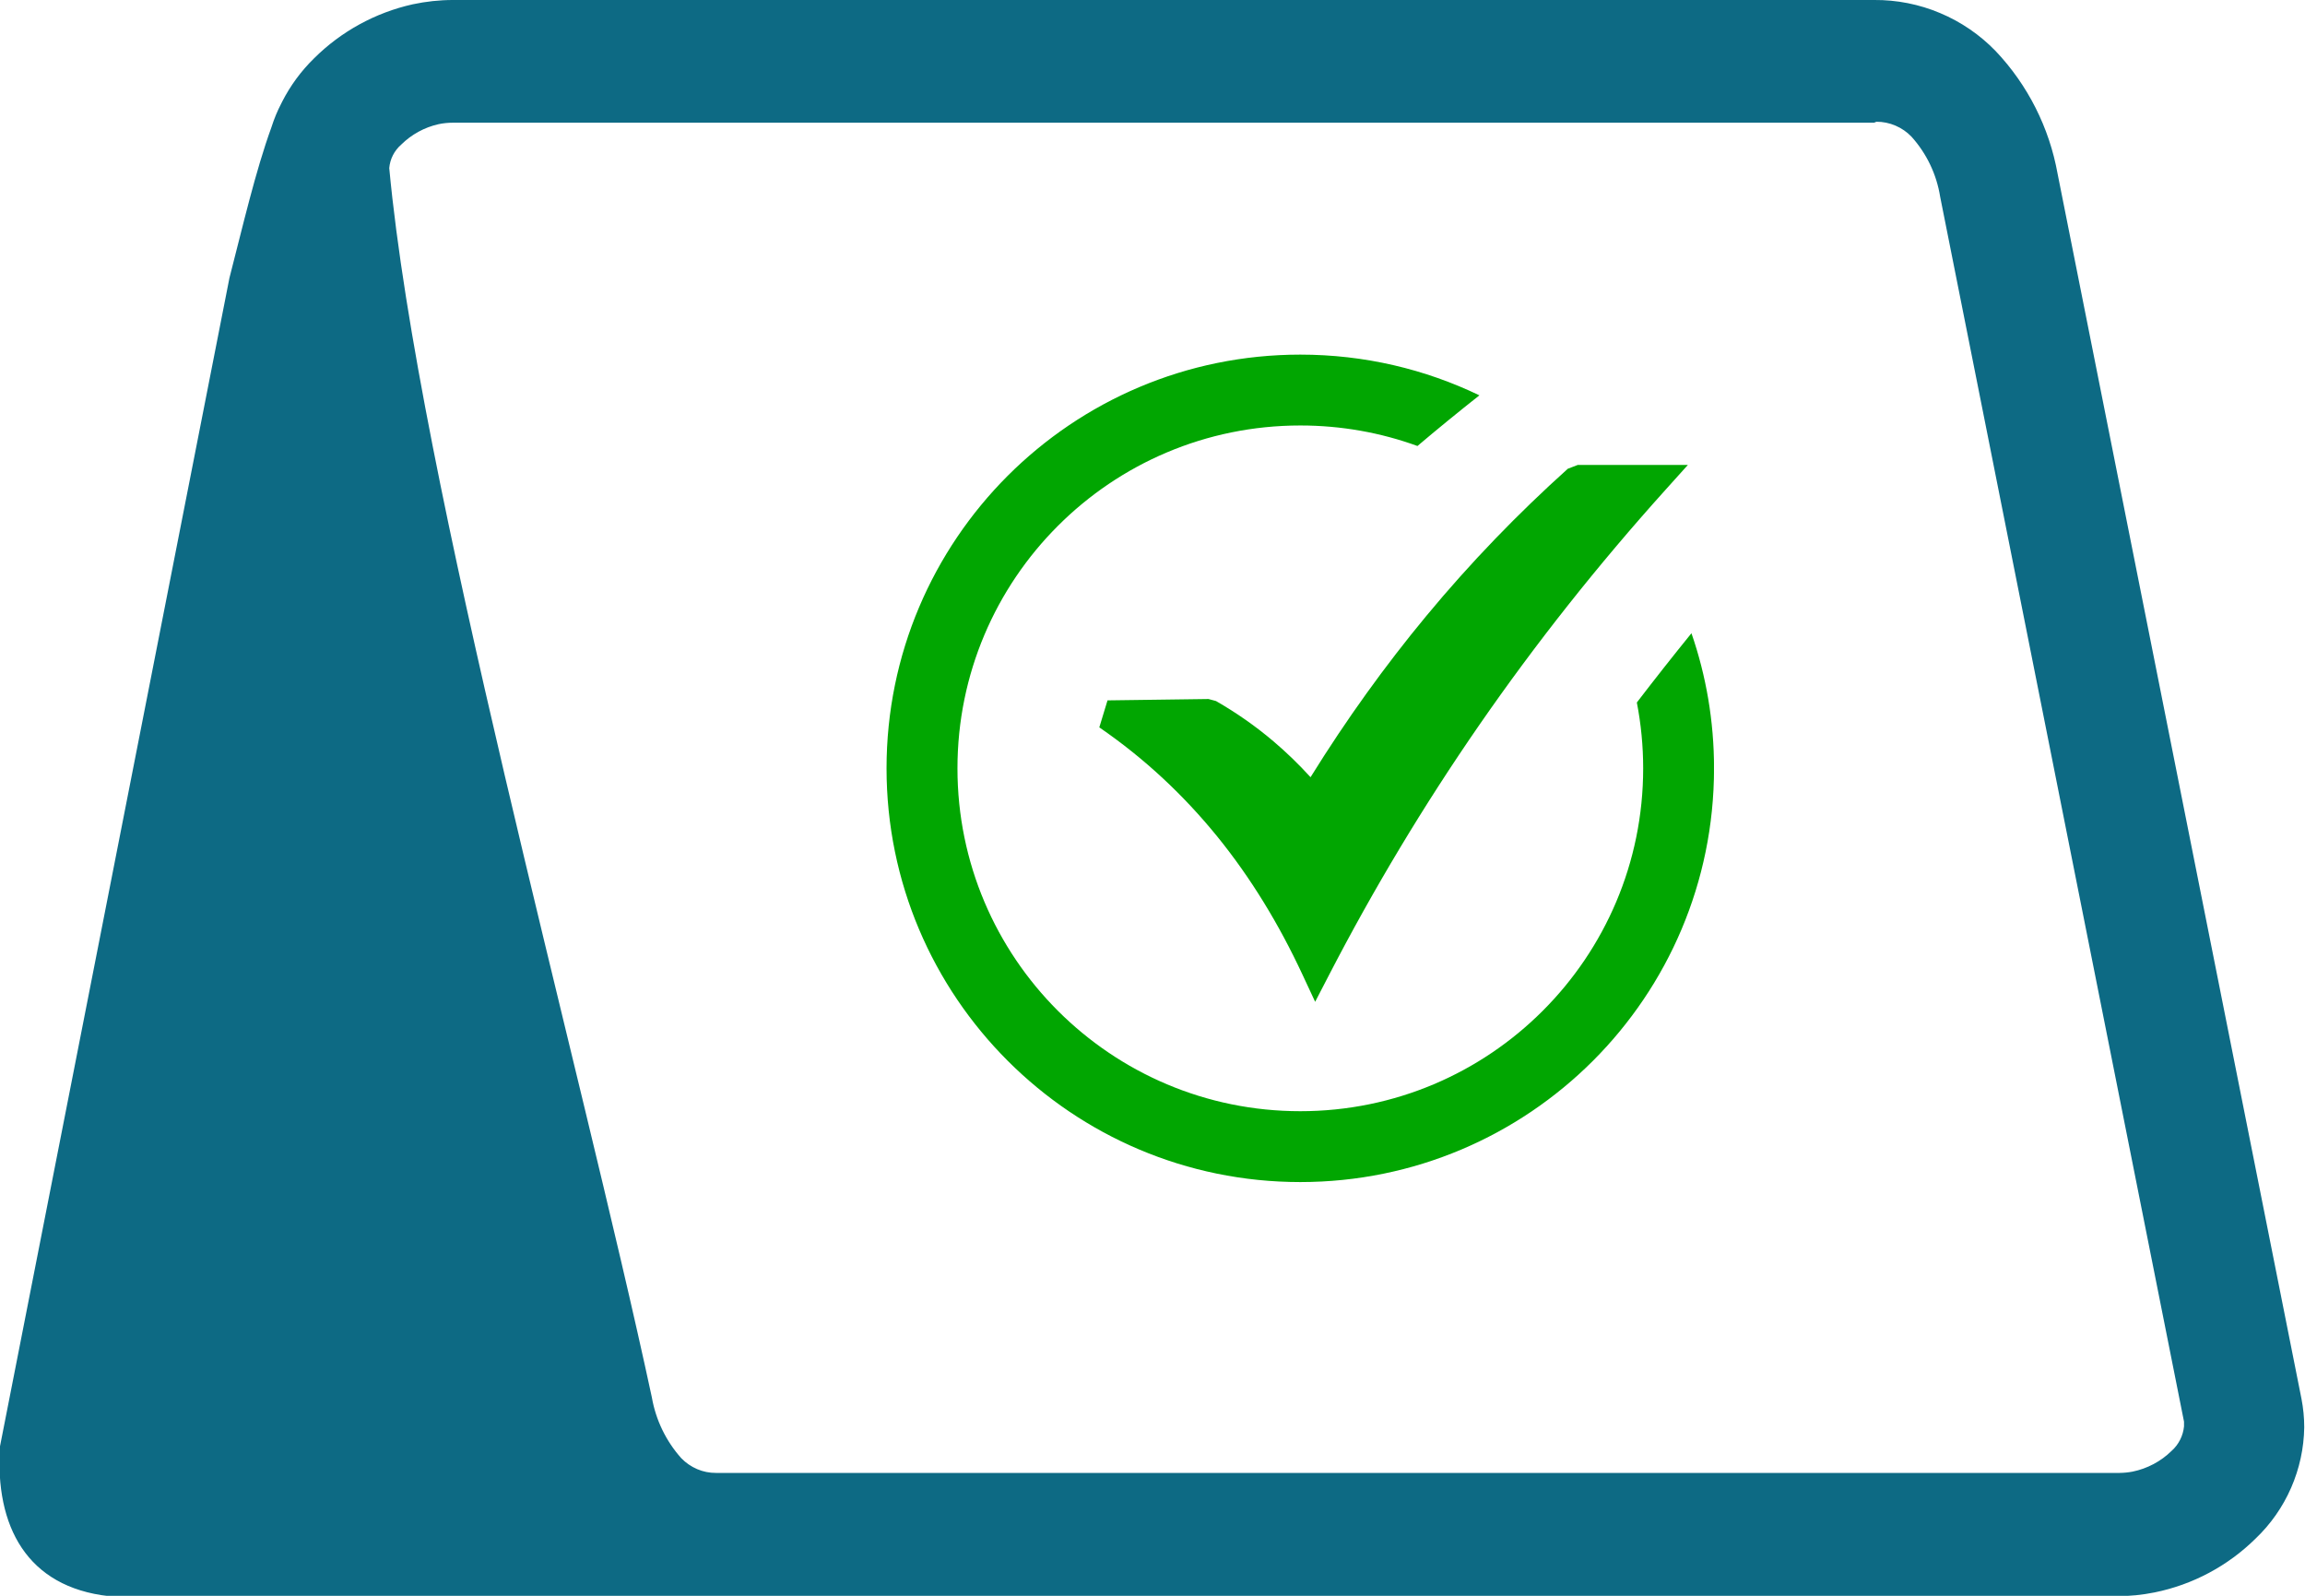 <svg width="39" height="27" viewBox="0 0 39 27" fill="none" xmlns="http://www.w3.org/2000/svg">
<g clip-path="url(#clip0_379_4)">
<path d="M7.665 -3.96369e-05H31.71C32.093 -0.003 32.473 0.072 32.826 0.221C33.179 0.369 33.499 0.588 33.766 0.864C34.31 1.438 34.674 2.16 34.814 2.94L38.94 23.665C38.971 23.824 38.987 23.987 38.987 24.149C38.982 24.502 38.906 24.85 38.765 25.173C38.624 25.496 38.42 25.788 38.165 26.031C37.695 26.495 37.101 26.812 36.455 26.943C36.246 26.985 36.033 27.007 35.82 27.006H12.095C12.013 27.006 11.93 27.006 11.851 27.006H1.844C0.457 26.853 -0.089 25.827 -1.58697e-05 24.471L3.882 4.703C4.11 3.82 4.323 2.895 4.593 2.152C4.637 2.013 4.693 1.877 4.761 1.747L4.777 1.715C4.915 1.446 5.096 1.2 5.313 0.988C5.772 0.531 6.351 0.214 6.982 0.073C7.207 0.025 7.435 0 7.665 -3.96369e-05ZM31.71 2.076H7.665C7.583 2.076 7.501 2.084 7.42 2.101C7.181 2.155 6.961 2.275 6.786 2.449C6.671 2.55 6.599 2.691 6.586 2.844C7.084 8.159 9.807 17.951 11.029 23.642C11.096 24.026 11.269 24.383 11.527 24.672C11.604 24.751 11.695 24.814 11.796 24.857C11.896 24.9 12.005 24.922 12.114 24.921H35.864C35.938 24.92 36.011 24.913 36.083 24.899C36.332 24.848 36.562 24.726 36.743 24.548C36.863 24.441 36.937 24.293 36.953 24.134V24.054L32.827 3.329C32.767 2.951 32.599 2.599 32.344 2.315C32.267 2.234 32.175 2.17 32.072 2.126C31.97 2.082 31.859 2.059 31.748 2.06L31.71 2.076Z" fill="#0D6A84"/>
<g clip-path="url(#clip1_379_4)">
<path d="M22 6C23.086 6 24.113 6.247 25.031 6.689C24.656 6.986 24.307 7.271 23.983 7.546C23.364 7.321 22.697 7.199 22.001 7.199C20.399 7.199 18.948 7.848 17.899 8.898C16.849 9.948 16.2 11.398 16.2 13C16.2 14.602 16.849 16.052 17.899 17.102C18.95 18.152 20.399 18.801 22.001 18.801C23.603 18.801 25.054 18.152 26.103 17.102C27.153 16.052 27.802 14.602 27.802 13C27.802 12.619 27.765 12.246 27.695 11.886C27.996 11.493 28.304 11.102 28.619 10.714C28.867 11.43 29.001 12.2 29.001 13C29.001 14.933 28.218 16.683 26.951 17.95C25.684 19.216 23.934 20 22.001 20C20.069 20 18.318 19.216 17.052 17.95C15.784 16.683 15 14.933 15 13C15 11.067 15.784 9.317 17.05 8.05C18.317 6.784 20.067 6 22 6ZM18.739 11.85L20.447 11.827L20.574 11.861C20.919 12.059 21.244 12.286 21.547 12.543C21.766 12.729 21.975 12.931 22.174 13.15C22.786 12.164 23.439 11.259 24.129 10.426C24.884 9.514 25.686 8.687 26.527 7.931L26.694 7.867H28.558L28.182 8.285C27.027 9.568 25.979 10.894 25.033 12.261C24.086 13.63 23.239 15.043 22.486 16.498L22.252 16.95L22.037 16.489C21.64 15.637 21.164 14.854 20.597 14.155C20.029 13.456 19.369 12.835 18.6 12.307L18.739 11.85Z" fill="#01A601"/>
</g>
</g>
<defs>
<clipPath id="clip0_379_4">
<rect width="39" height="27" fill="white"/>
</clipPath>
<clipPath id="clip1_379_4">
<rect width="14" height="14" fill="white" transform="translate(15 6)"/>
</clipPath>
</defs>
</svg>
